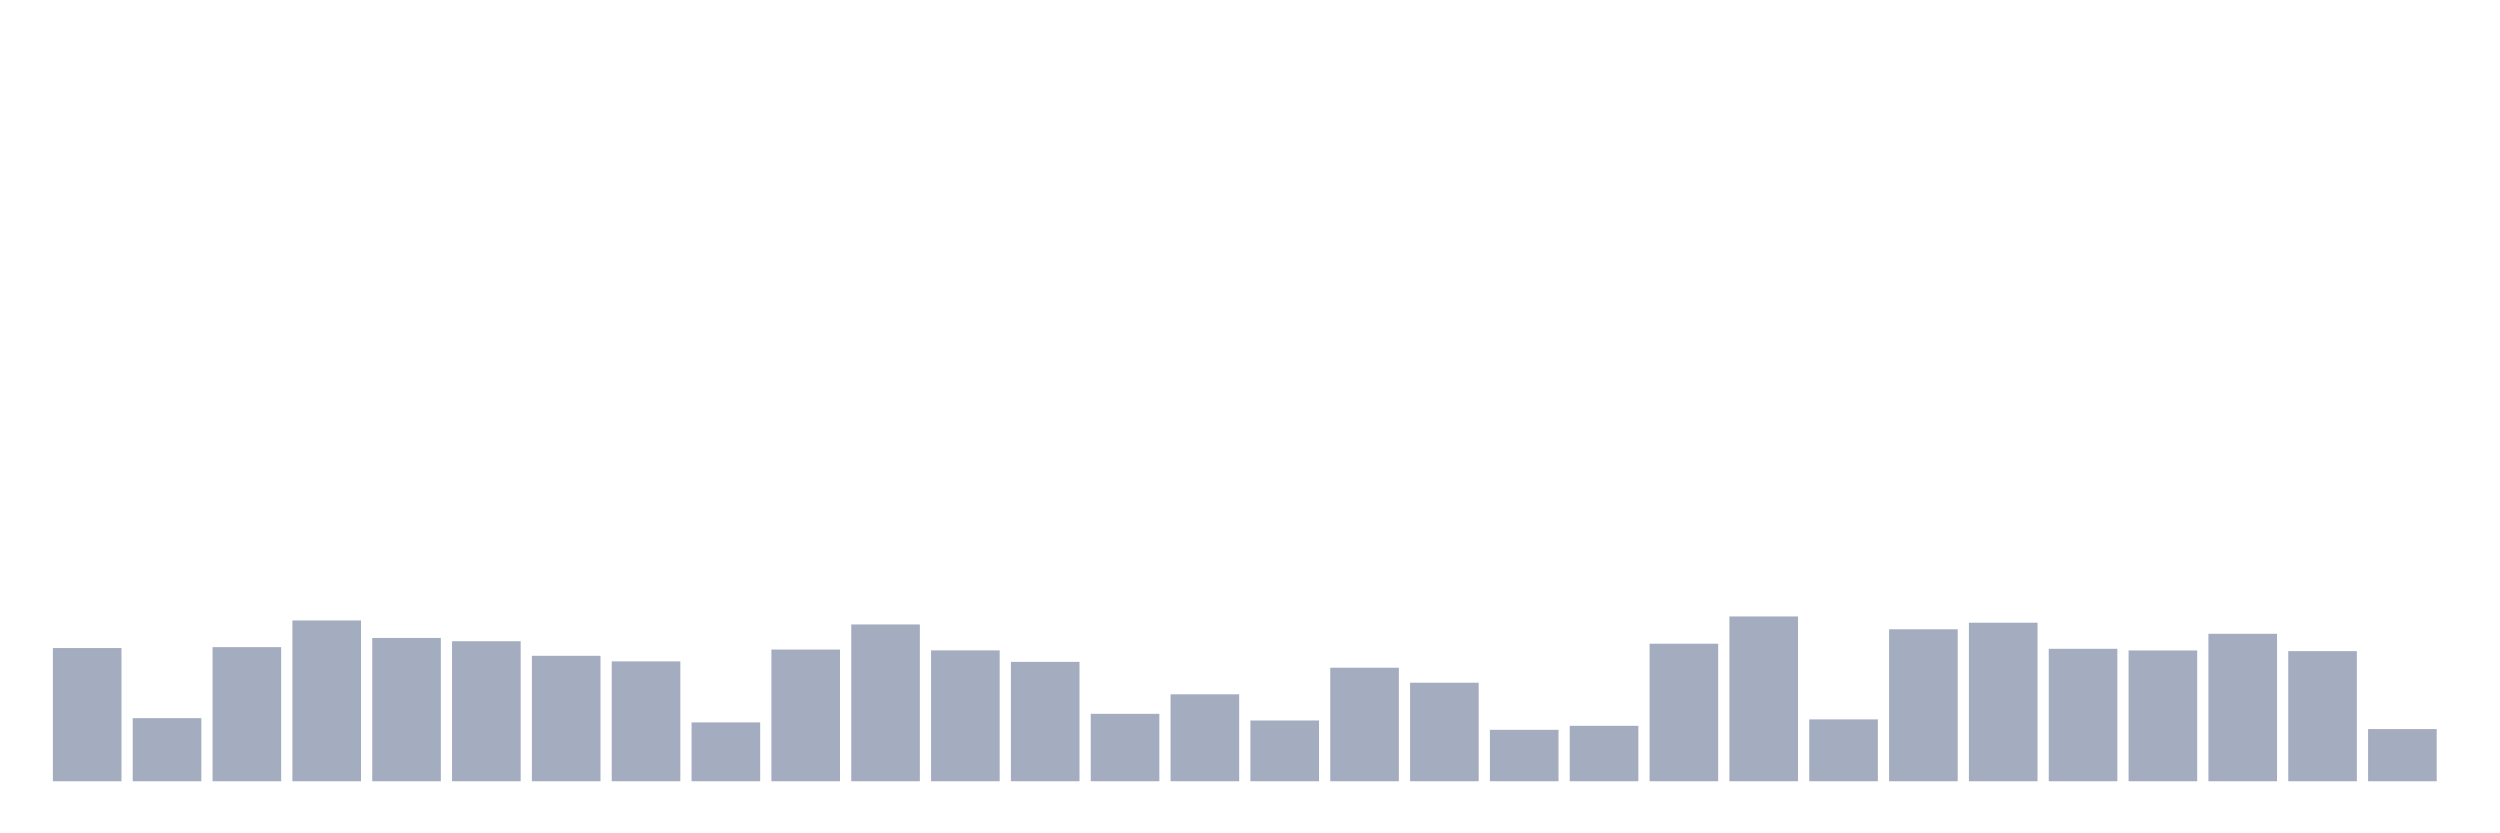 <svg xmlns="http://www.w3.org/2000/svg" viewBox="0 0 480 160"><g transform="translate(10,10)"><rect class="bar" x="0.153" width="13.175" y="114.424" height="25.576" fill="rgb(164,173,192)"></rect><rect class="bar" x="15.482" width="13.175" y="127.884" height="12.116" fill="rgb(164,173,192)"></rect><rect class="bar" x="30.81" width="13.175" y="114.248" height="25.752" fill="rgb(164,173,192)"></rect><rect class="bar" x="46.138" width="13.175" y="109.127" height="30.873" fill="rgb(164,173,192)"></rect><rect class="bar" x="61.466" width="13.175" y="112.488" height="27.512" fill="rgb(164,173,192)"></rect><rect class="bar" x="76.794" width="13.175" y="113.112" height="26.888" fill="rgb(164,173,192)"></rect><rect class="bar" x="92.123" width="13.175" y="115.913" height="24.087" fill="rgb(164,173,192)"></rect><rect class="bar" x="107.451" width="13.175" y="116.985" height="23.015" fill="rgb(164,173,192)"></rect><rect class="bar" x="122.779" width="13.175" y="128.701" height="11.299" fill="rgb(164,173,192)"></rect><rect class="bar" x="138.107" width="13.175" y="114.713" height="25.287" fill="rgb(164,173,192)"></rect><rect class="bar" x="153.436" width="13.175" y="109.895" height="30.105" fill="rgb(164,173,192)"></rect><rect class="bar" x="168.764" width="13.175" y="114.873" height="25.127" fill="rgb(164,173,192)"></rect><rect class="bar" x="184.092" width="13.175" y="117.081" height="22.919" fill="rgb(164,173,192)"></rect><rect class="bar" x="199.42" width="13.175" y="127.052" height="12.948" fill="rgb(164,173,192)"></rect><rect class="bar" x="214.748" width="13.175" y="123.307" height="16.693" fill="rgb(164,173,192)"></rect><rect class="bar" x="230.077" width="13.175" y="128.333" height="11.667" fill="rgb(164,173,192)"></rect><rect class="bar" x="245.405" width="13.175" y="118.202" height="21.798" fill="rgb(164,173,192)"></rect><rect class="bar" x="260.733" width="13.175" y="121.082" height="18.918" fill="rgb(164,173,192)"></rect><rect class="bar" x="276.061" width="13.175" y="130.125" height="9.875" fill="rgb(164,173,192)"></rect><rect class="bar" x="291.39" width="13.175" y="129.357" height="10.643" fill="rgb(164,173,192)"></rect><rect class="bar" x="306.718" width="13.175" y="113.592" height="26.408" fill="rgb(164,173,192)"></rect><rect class="bar" x="322.046" width="13.175" y="108.359" height="31.641" fill="rgb(164,173,192)"></rect><rect class="bar" x="337.374" width="13.175" y="128.124" height="11.876" fill="rgb(164,173,192)"></rect><rect class="bar" x="352.702" width="13.175" y="110.823" height="29.177" fill="rgb(164,173,192)"></rect><rect class="bar" x="368.031" width="13.175" y="109.559" height="30.441" fill="rgb(164,173,192)"></rect><rect class="bar" x="383.359" width="13.175" y="114.568" height="25.432" fill="rgb(164,173,192)"></rect><rect class="bar" x="398.687" width="13.175" y="114.889" height="25.111" fill="rgb(164,173,192)"></rect><rect class="bar" x="414.015" width="13.175" y="111.688" height="28.312" fill="rgb(164,173,192)"></rect><rect class="bar" x="429.344" width="13.175" y="115.017" height="24.983" fill="rgb(164,173,192)"></rect><rect class="bar" x="444.672" width="13.175" y="129.981" height="10.019" fill="rgb(164,173,192)"></rect></g></svg>